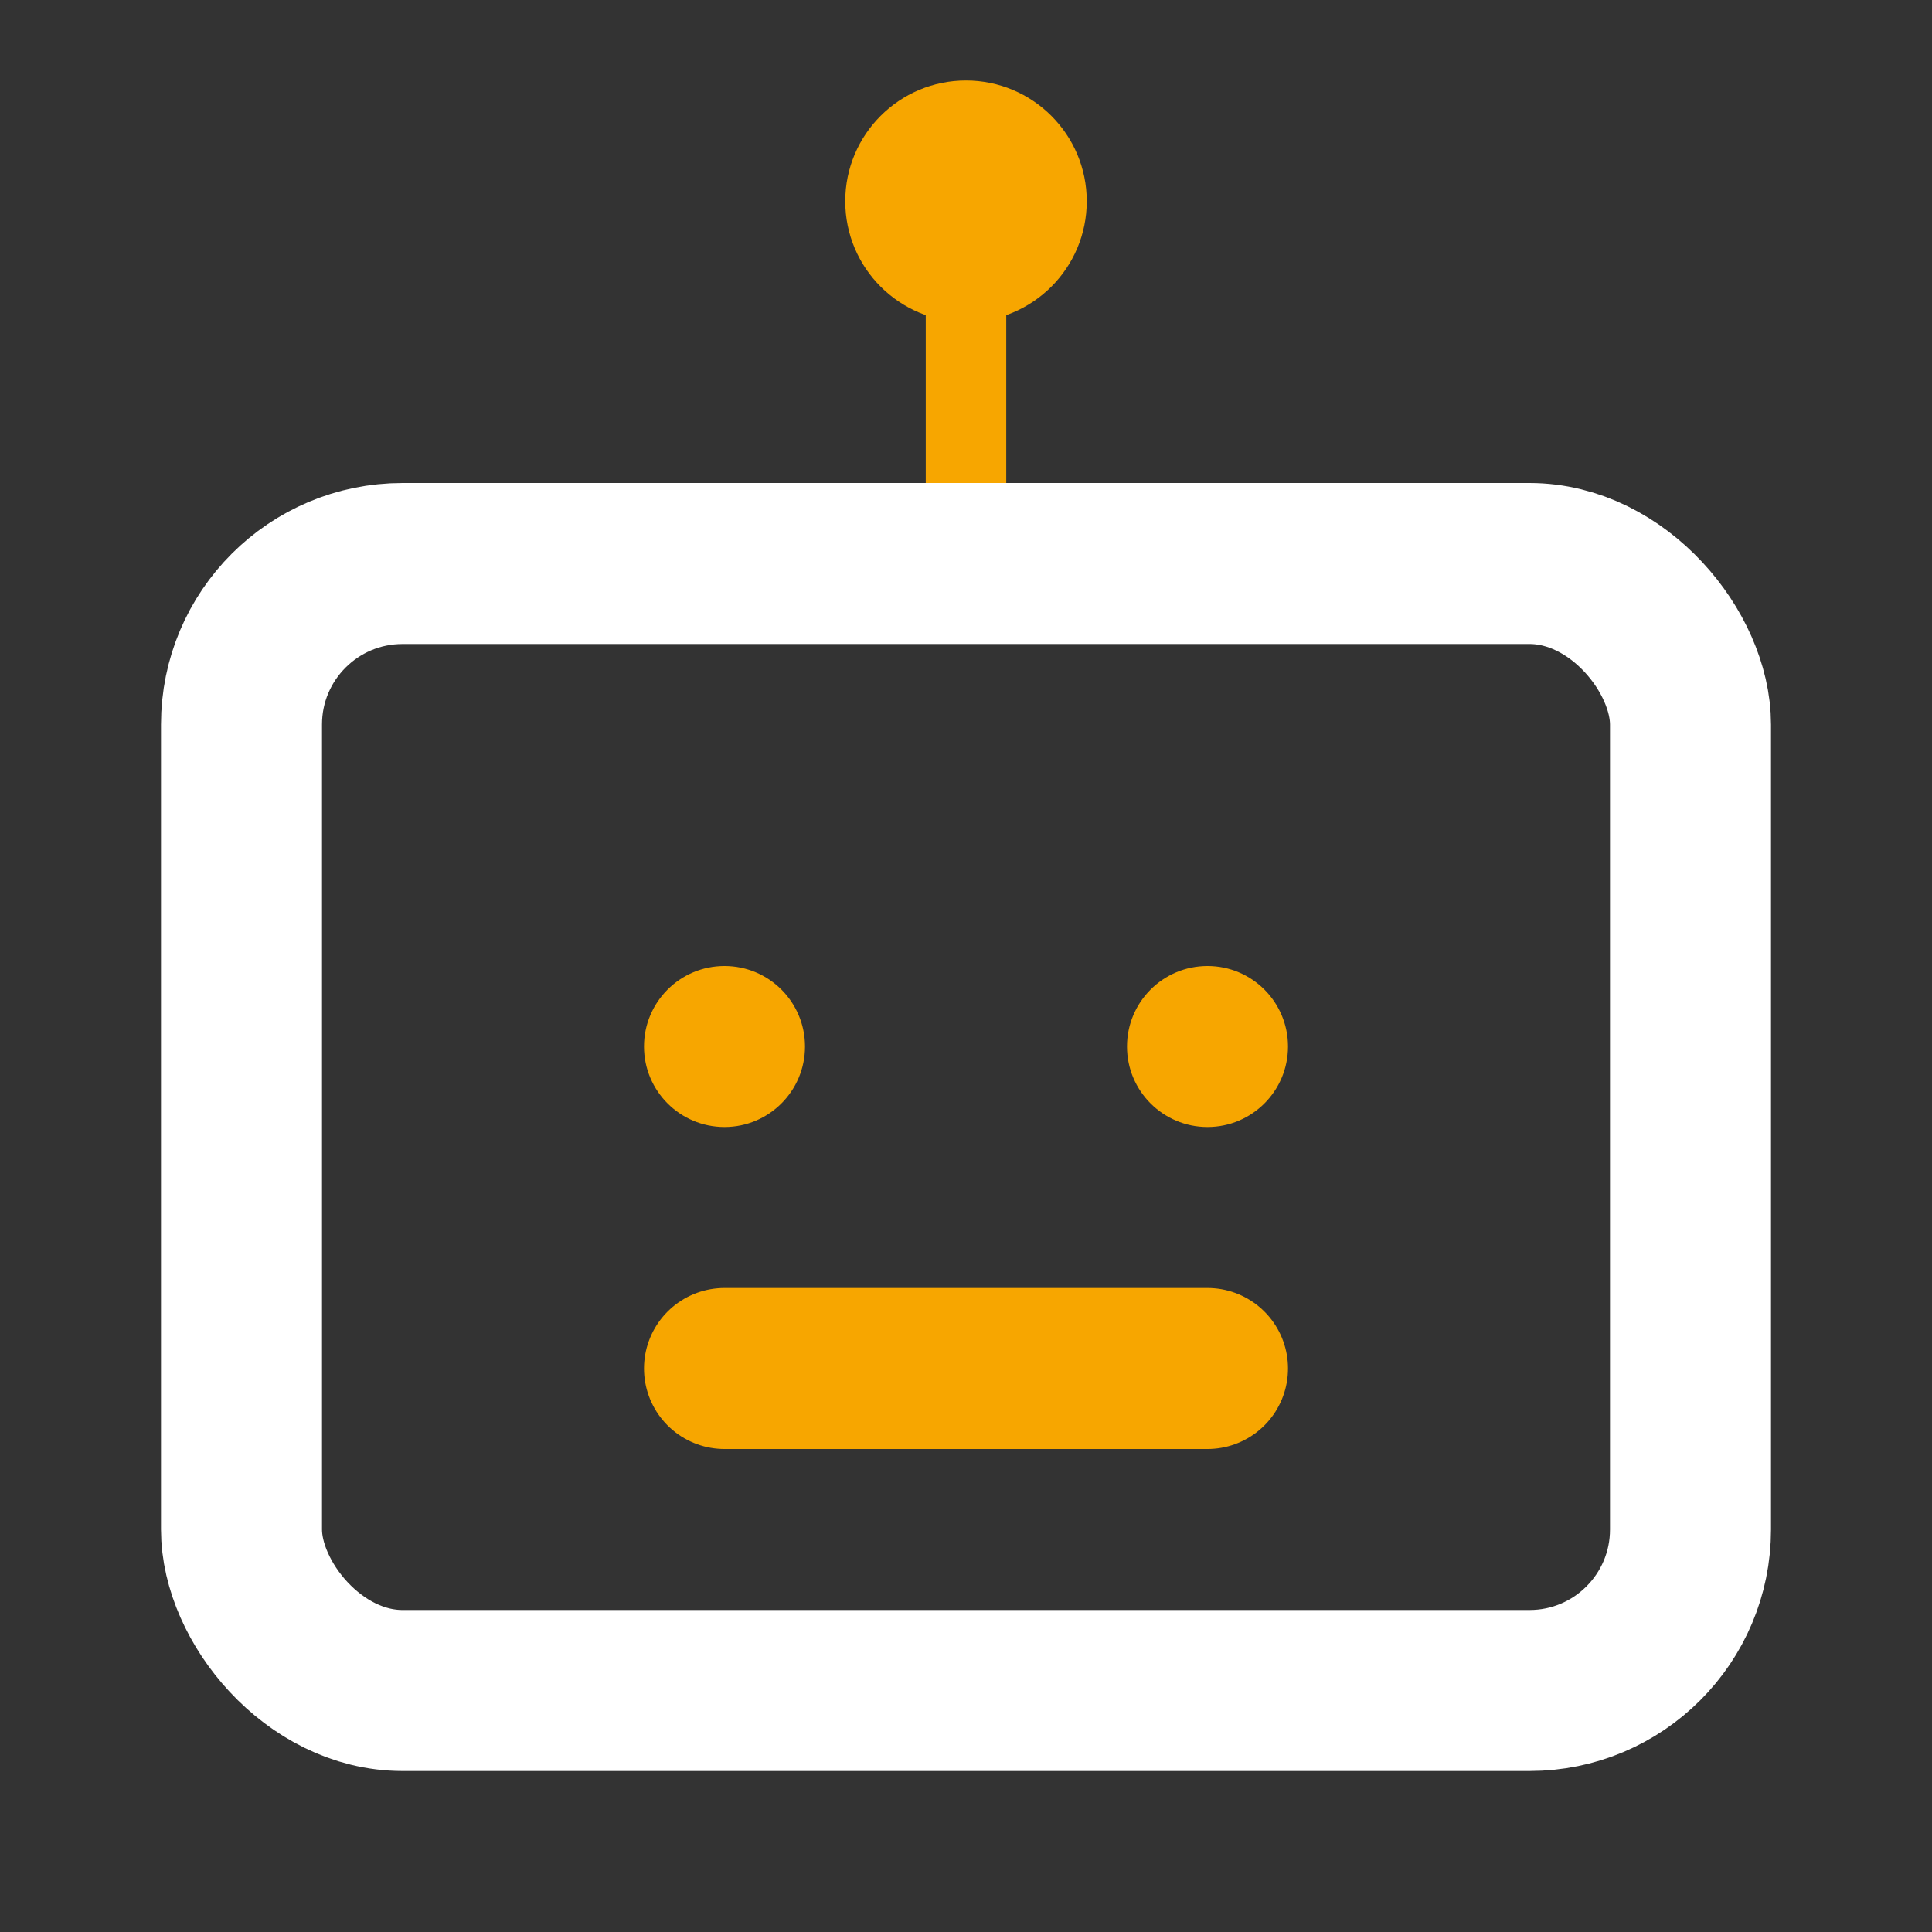 <svg width="24" height="24" viewBox="0 0 24 24" fill="none" xmlns="http://www.w3.org/2000/svg">
<rect x="0" y="0" width="24" height="24" fill="#333333" stroke="none"/>
<line x1="12" y1="3" x2="12" y2="7" stroke="#F7A600"/>
<rect x="3" y="7" width="18" height="14" rx="2" stroke="white" stroke-width="2" stroke-linecap="round"/>
<path d="M9 17H15" stroke="#F7A600" stroke-width="2" stroke-linecap="round"/>
<circle cx="9" cy="13" r="1" fill="#F7A600"/>
<circle cx="15" cy="13" r="1" fill="#F7A600"/>
<circle cx="12" cy="2.5" r="1.5" fill="#F7A600"/>
</svg>
